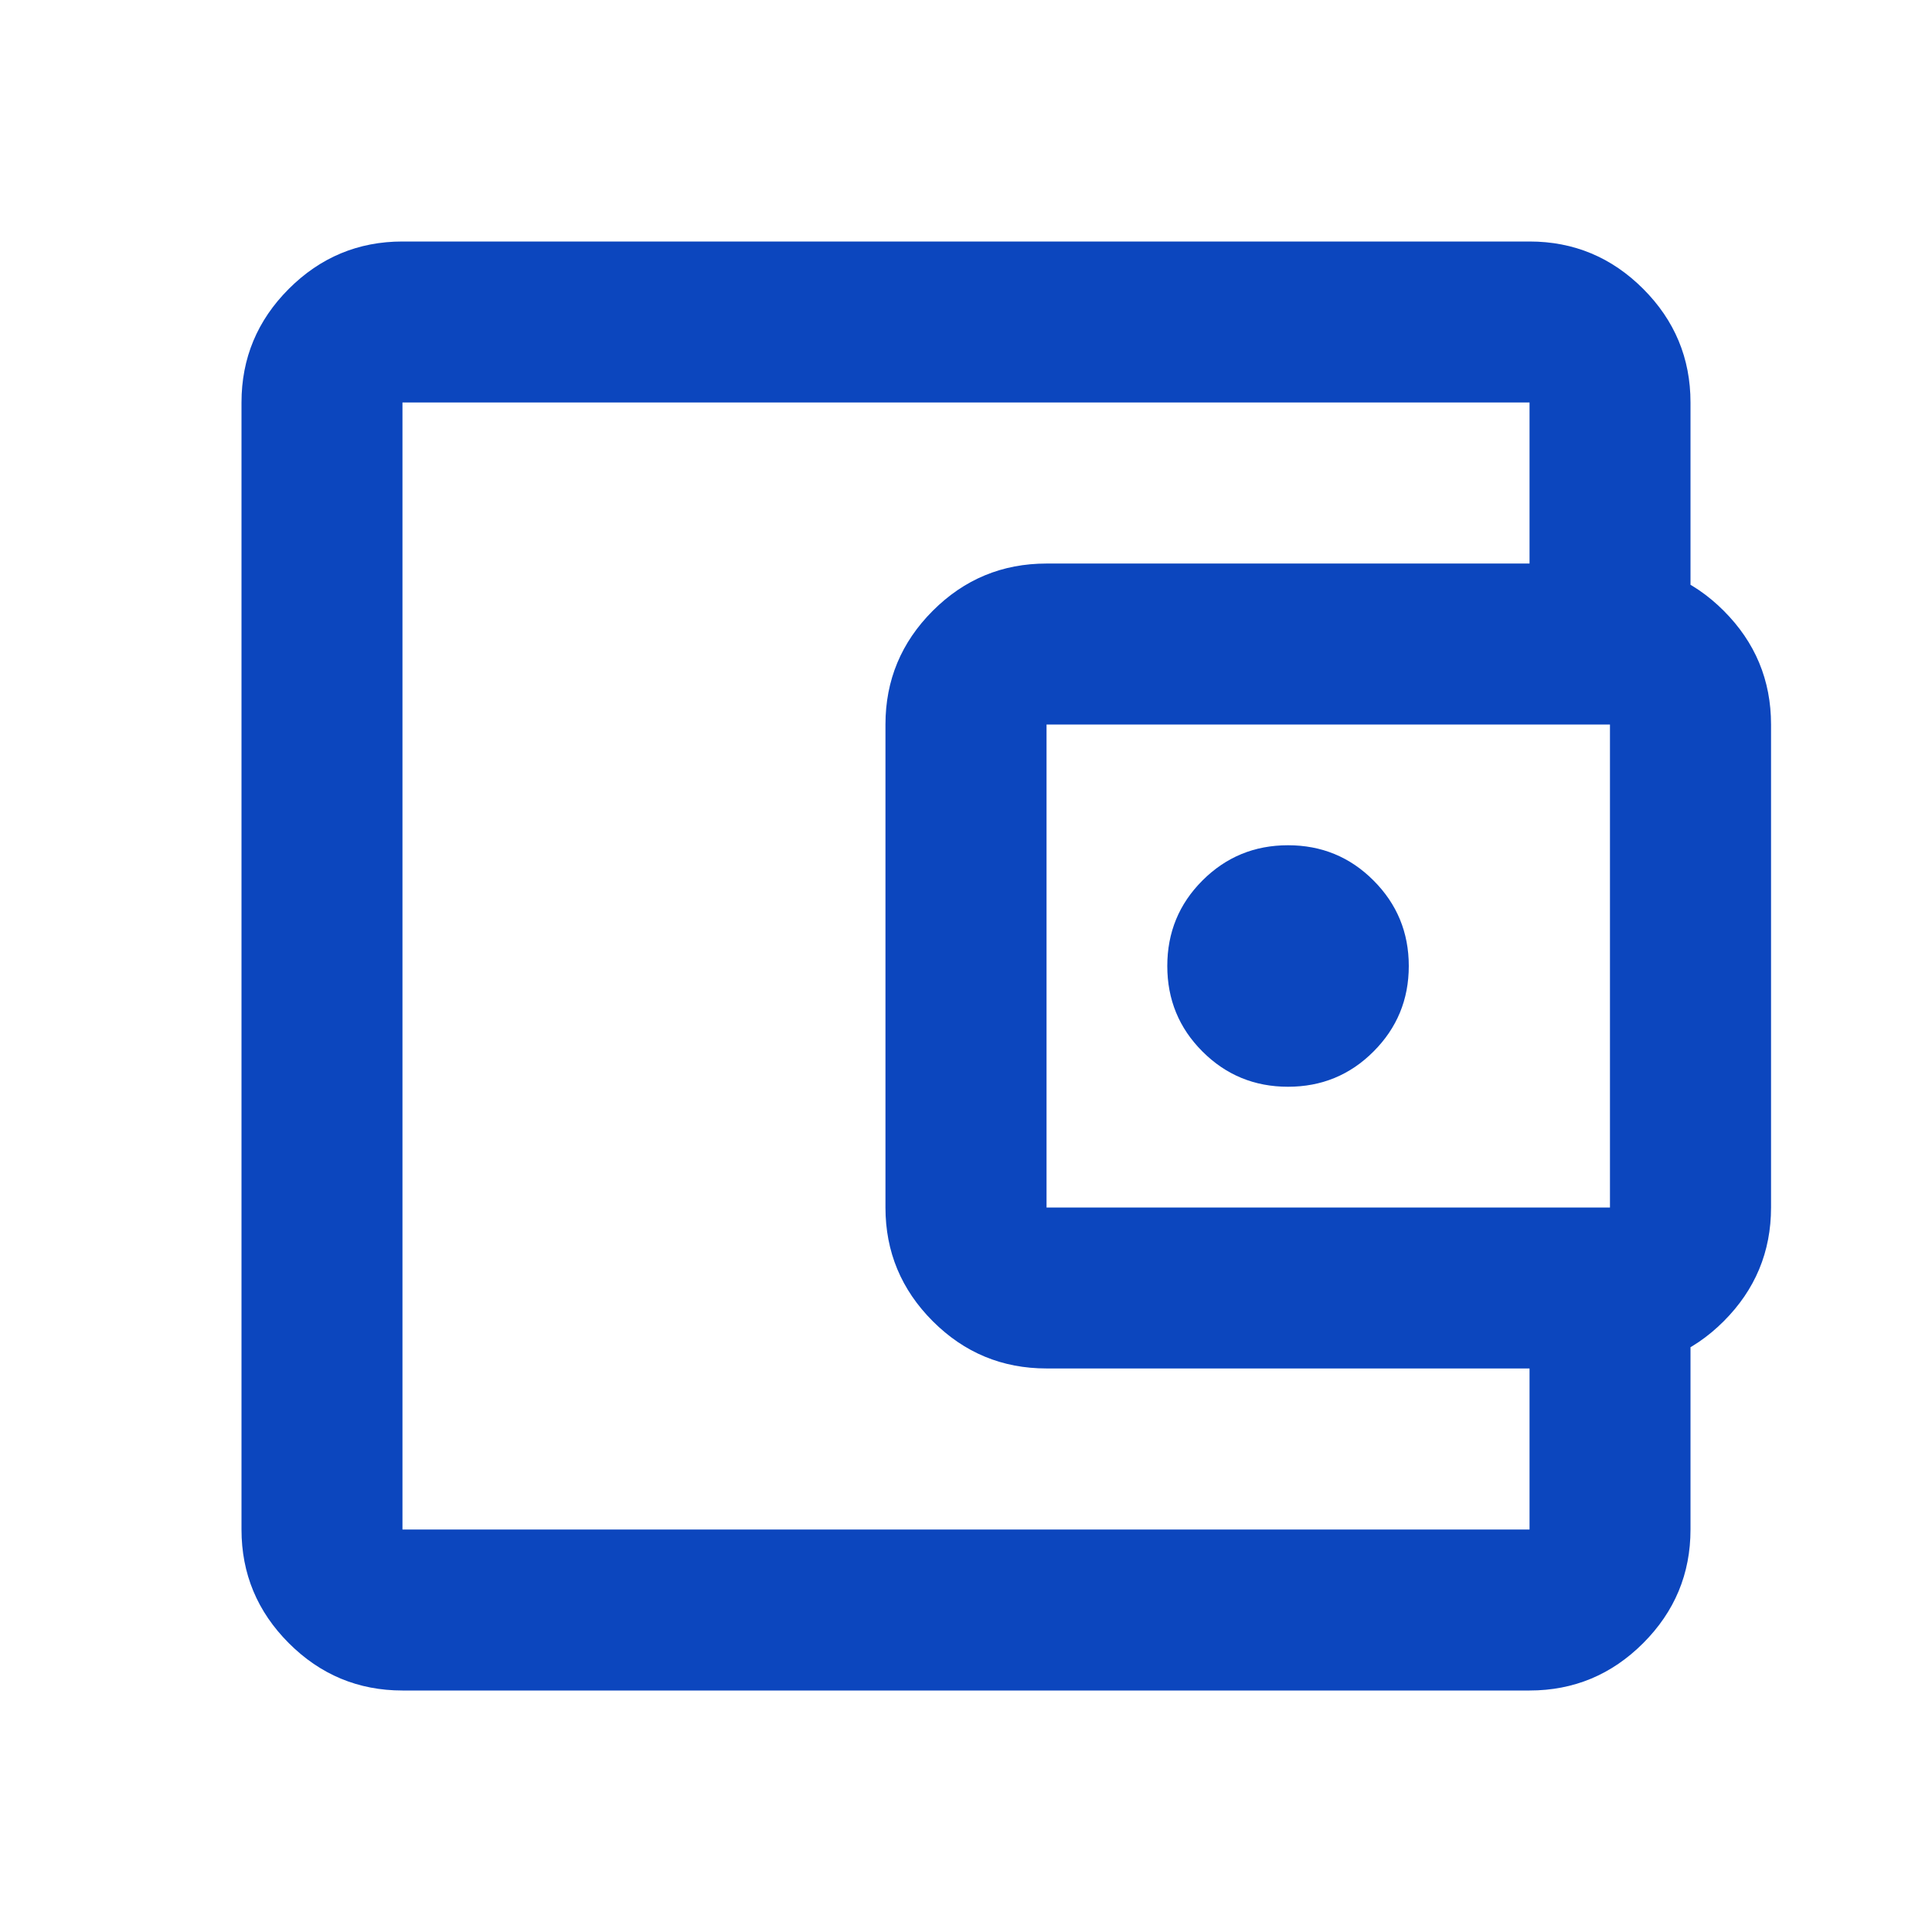 <svg width="16" height="16" viewBox="0 0 16 16" fill="none" xmlns="http://www.w3.org/2000/svg">
<path d="M3.333 14C2.967 14 2.653 13.869 2.392 13.608C2.131 13.347 2 13.033 2 12.667V3.333C2 2.967 2.131 2.653 2.392 2.392C2.653 2.131 2.967 2 3.333 2H12.667C13.033 2 13.347 2.131 13.608 2.392C13.869 2.653 14 2.967 14 3.333V5H12.667V3.333H3.333V12.667H12.667V11H14V12.667C14 13.033 13.869 13.347 13.608 13.608C13.347 13.869 13.033 14 12.667 14H3.333ZM8.667 11.333C8.3 11.333 7.986 11.203 7.725 10.942C7.464 10.681 7.333 10.367 7.333 10V6C7.333 5.633 7.464 5.319 7.725 5.058C7.986 4.797 8.3 4.667 8.667 4.667H13.333C13.7 4.667 14.014 4.797 14.275 5.058C14.536 5.319 14.667 5.633 14.667 6V10C14.667 10.367 14.536 10.681 14.275 10.942C14.014 11.203 13.7 11.333 13.333 11.333H8.667ZM13.333 10V6H8.667V10H13.333ZM10.667 9C10.944 9 11.181 8.903 11.375 8.708C11.569 8.514 11.667 8.278 11.667 8C11.667 7.722 11.569 7.486 11.375 7.292C11.181 7.097 10.944 7 10.667 7C10.389 7 10.153 7.097 9.958 7.292C9.764 7.486 9.667 7.722 9.667 8C9.667 8.278 9.764 8.514 9.958 8.708C10.153 8.903 10.389 9 10.667 9Z" fill="#0C46BE"/>
</svg>

